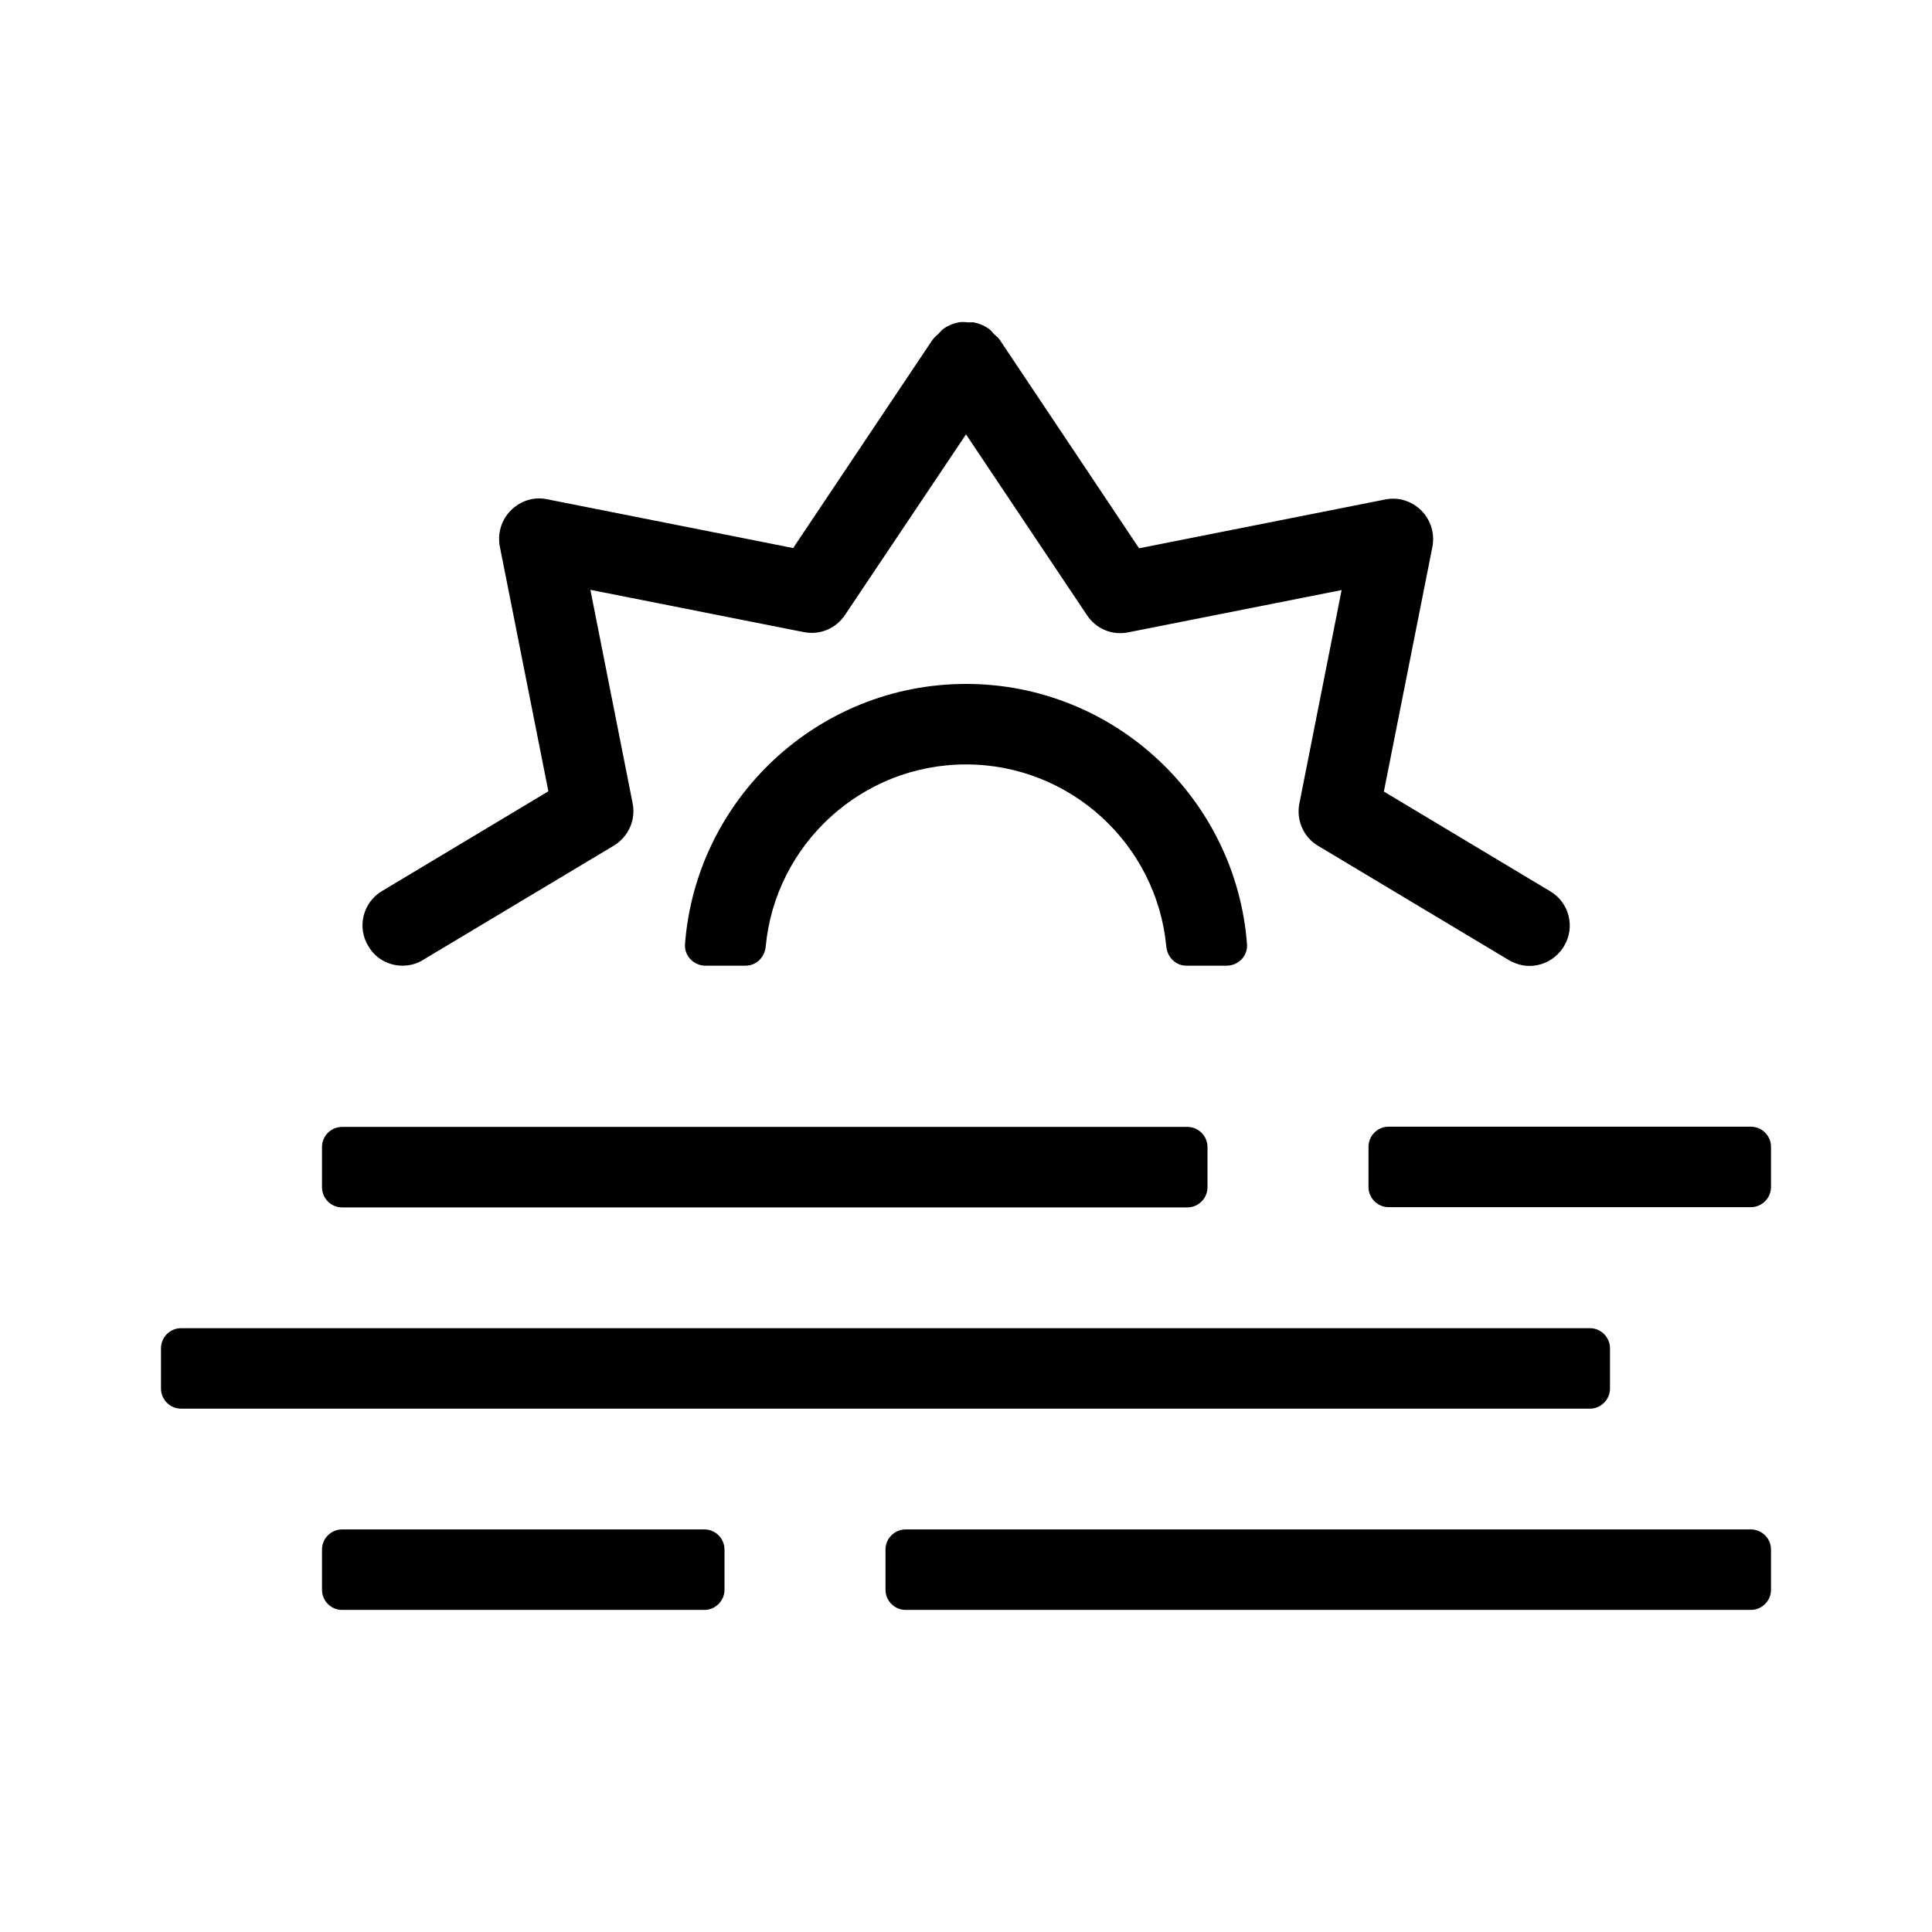 <svg width="24" height="24" viewBox="0 0 24 24" fill="none" xmlns="http://www.w3.org/2000/svg">
<path d="M8.75 18.999H4.25C4.112 18.999 4 19.111 4 19.249V19.749C4 19.886 4.112 19.999 4.25 19.999H8.75C8.887 19.999 9 19.886 9 19.749V19.249C9 19.111 8.887 18.999 8.75 18.999ZM21.75 18.999H11.25C11.113 18.999 11 19.111 11 19.249V19.749C11 19.886 11.113 19.999 11.25 19.999H21.75C21.887 19.999 22 19.886 22 19.749V19.249C22 19.111 21.887 18.999 21.75 18.999ZM20 17.249V16.749C20 16.611 19.887 16.499 19.75 16.499H2.25C2.112 16.499 2 16.611 2 16.749V17.249C2 17.386 2.112 17.499 2.25 17.499H19.75C19.887 17.499 20 17.386 20 17.249ZM21.75 13.996H17.25C17.113 13.996 17 14.108 17 14.246V14.746C17 14.883 17.113 14.996 17.25 14.996H21.75C21.887 14.996 22 14.883 22 14.746V14.246C22 14.108 21.887 13.996 21.75 13.996ZM4.25 14.999H14.75C14.887 14.999 15 14.886 15 14.749V14.249C15 14.111 14.887 13.999 14.75 13.999H4.25C4.112 13.999 4 14.111 4 14.249V14.749C4 14.886 4.112 14.999 4.25 14.999ZM8.509 11.733C8.5 11.874 8.619 11.996 8.762 11.996H9.262C9.397 11.996 9.5 11.889 9.512 11.758C9.631 10.489 10.703 9.496 12 9.496C13.297 9.496 14.369 10.489 14.488 11.758C14.5 11.889 14.603 11.996 14.738 11.996H15.238C15.381 11.996 15.5 11.877 15.491 11.733C15.356 9.924 13.841 8.496 12 8.496C10.159 8.496 8.644 9.927 8.509 11.733V11.733ZM5 11.996C5.088 11.996 5.178 11.974 5.256 11.924L7.625 10.505C7.806 10.396 7.9 10.186 7.859 9.98L7.334 7.327L9.984 7.852C10.188 7.892 10.384 7.808 10.497 7.639L12 5.396L13.503 7.642C13.616 7.811 13.812 7.896 14.016 7.855L16.666 7.33L16.141 9.983C16.1 10.189 16.194 10.402 16.375 10.508L18.744 11.927C18.825 11.974 18.913 11.999 19 11.999C19.169 11.999 19.334 11.911 19.428 11.755C19.572 11.518 19.494 11.211 19.256 11.071L17.191 9.833L17.794 6.792C17.825 6.63 17.775 6.461 17.656 6.342C17.538 6.224 17.372 6.171 17.206 6.205L14.15 6.811L12.419 4.221L12.416 4.217C12.397 4.189 12.372 4.174 12.35 4.152C12.325 4.127 12.309 4.099 12.278 4.08C12.222 4.042 12.159 4.017 12.097 4.005C12.078 4.002 12.059 4.005 12.041 4.005C11.997 4.002 11.95 3.996 11.906 4.005C11.844 4.017 11.781 4.042 11.725 4.08C11.697 4.099 11.678 4.127 11.656 4.149C11.634 4.171 11.606 4.189 11.588 4.217L11.584 4.221L9.853 6.808L6.797 6.202C6.631 6.167 6.466 6.221 6.347 6.339C6.228 6.458 6.178 6.627 6.209 6.789L6.812 9.83L4.747 11.068C4.509 11.208 4.431 11.518 4.575 11.752C4.666 11.911 4.831 11.996 5 11.996V11.996Z" fill="black"/>
</svg>
